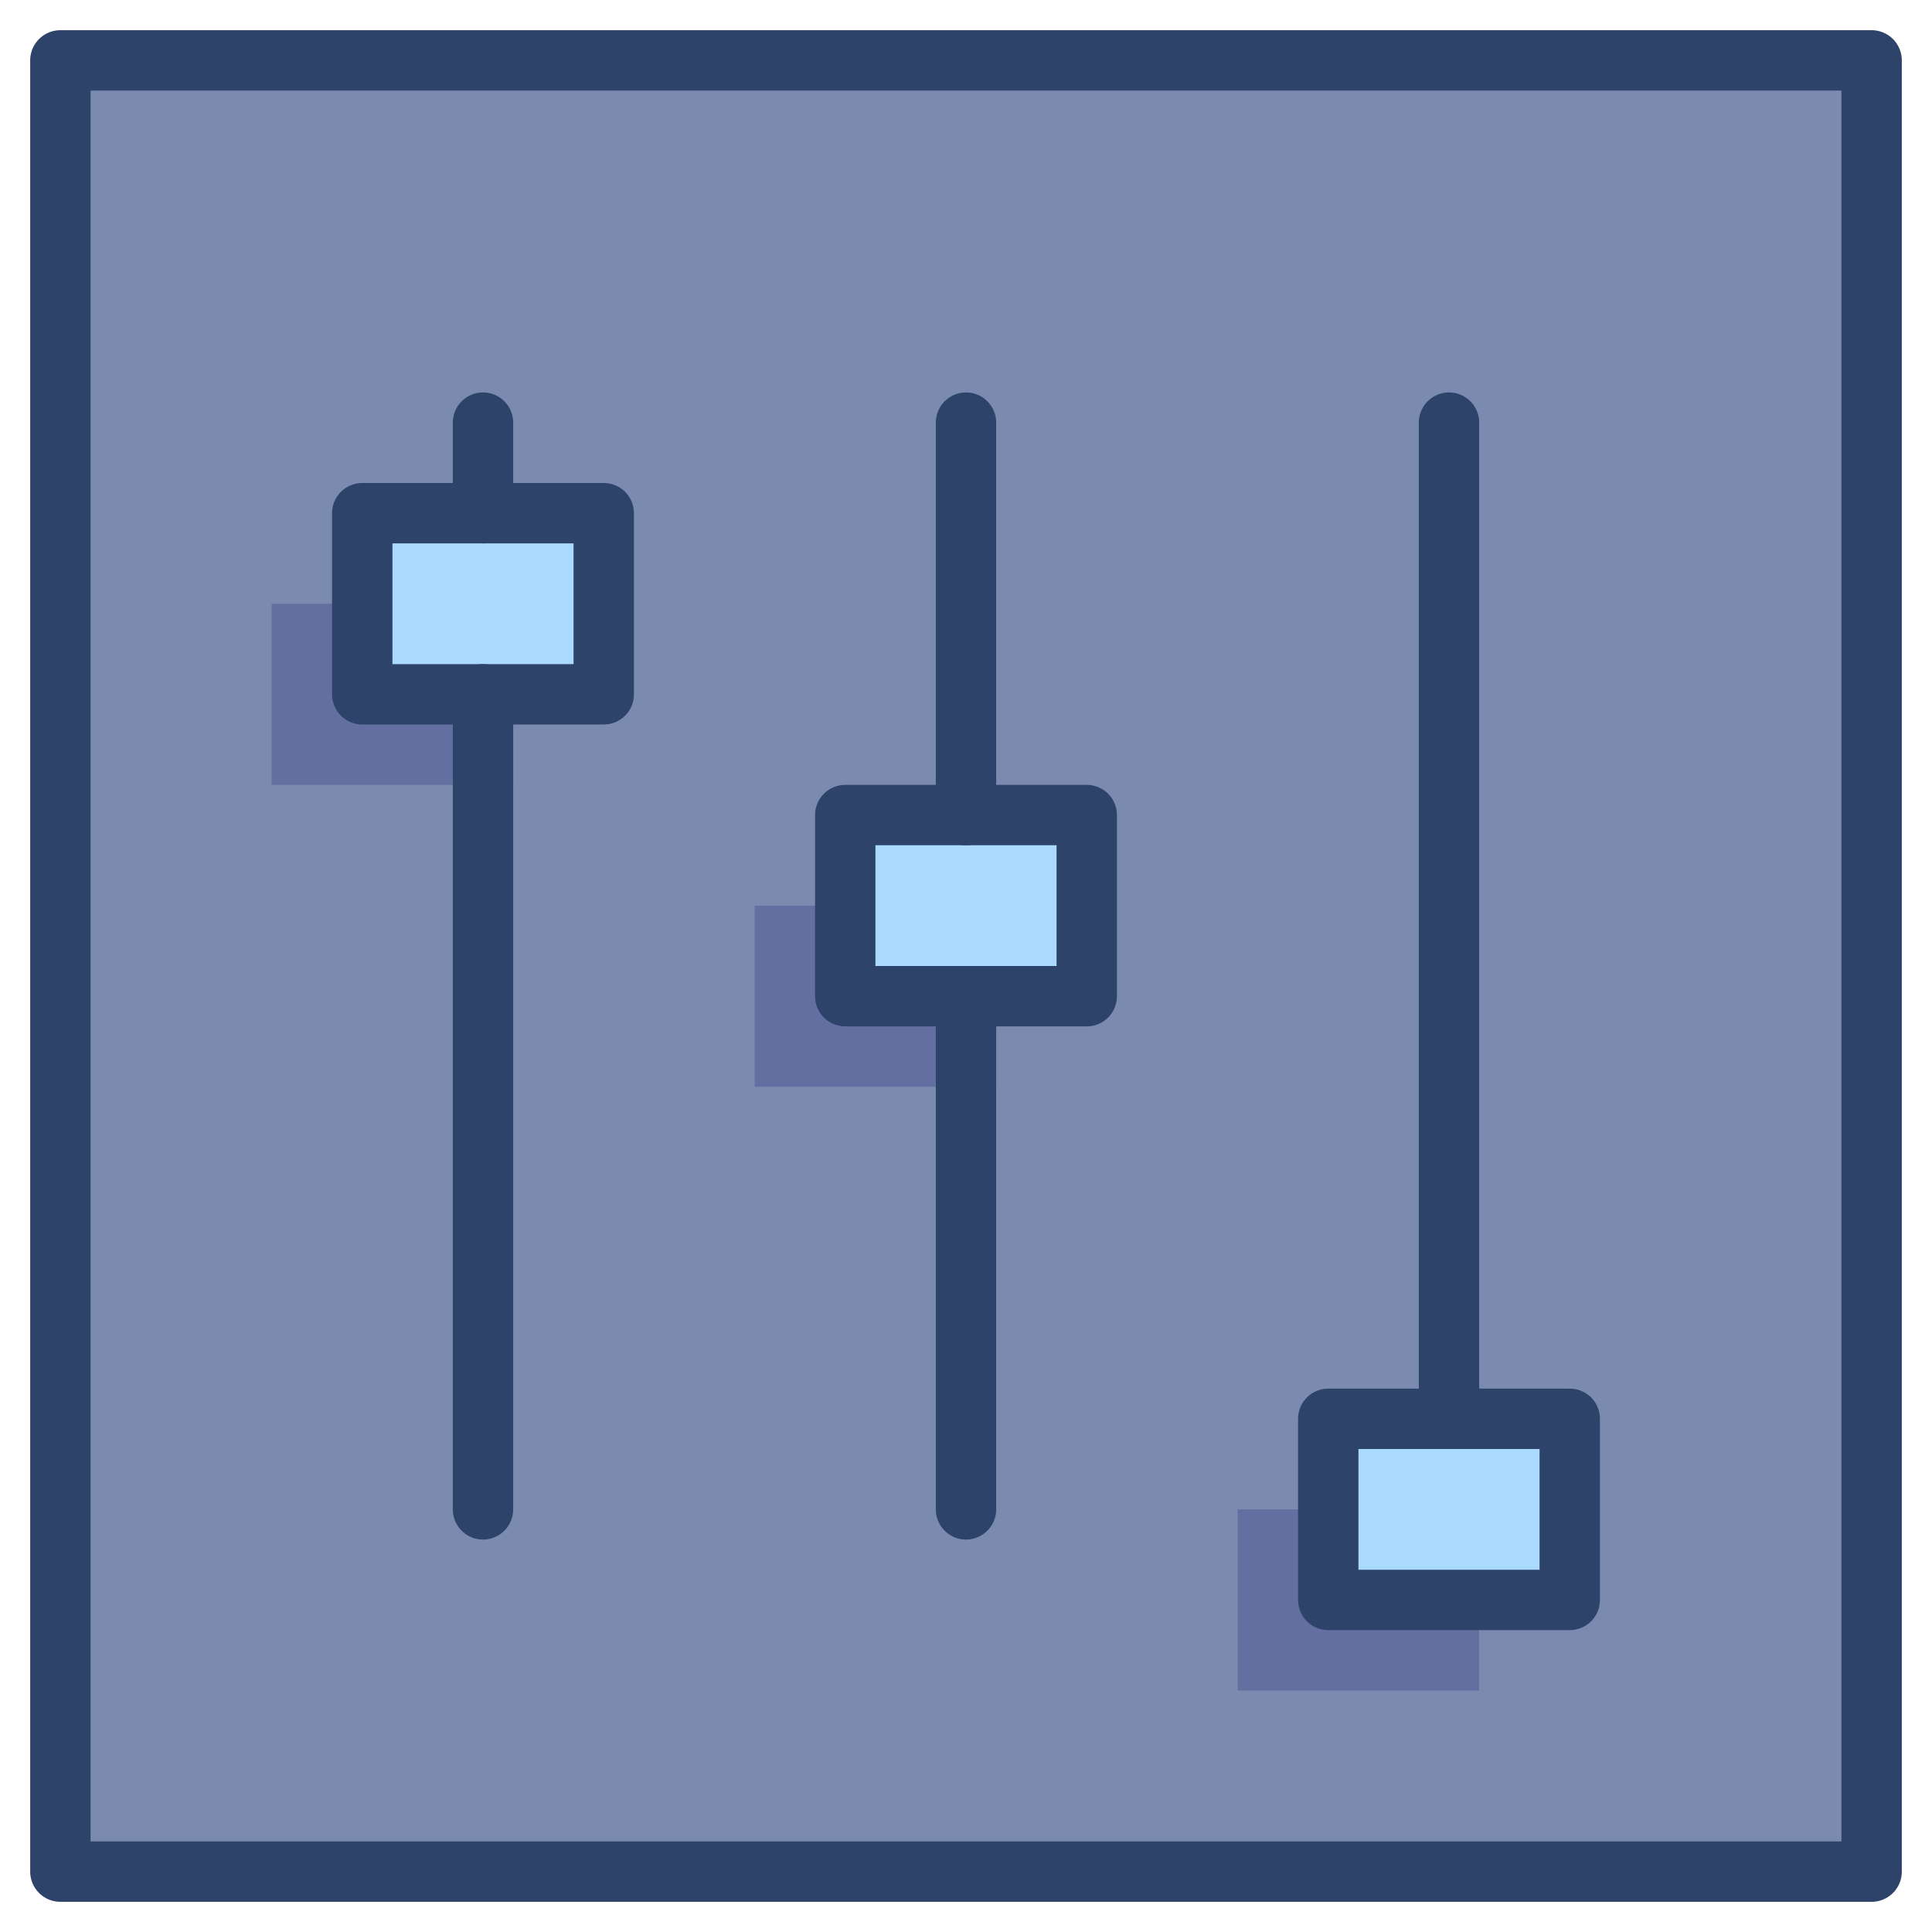 <svg xmlns="http://www.w3.org/2000/svg" viewBox="0 0 64 64" aria-labelledby="title" aria-describedby="desc"><path data-name="layer2" fill="#7b8baf" d="M2 2h60v60H2z"/><path data-name="layer1" fill="#aadbff" d="M12 17h8v6h-8zm16 10h8v6h-8zm16 20h8v6h-8z"/><path data-name="opacity" fill="#000064" opacity=".2" d="M12 20H9v6h8v-3h-5v-3zm16 10h-3v6h8v-3h-5v-3zm16 20h-3v6h8v-3h-5v-3z"/><path data-name="stroke" fill="none" stroke="#2e4369" stroke-linecap="round" stroke-miterlimit="10" stroke-width="2" d="M16 23v27m0-36v3m16 16v17m0-36v13m16-13v33M2 2h60v60H2z" stroke-linejoin="round"/><path data-name="stroke" fill="none" stroke="#2e4369" stroke-linecap="round" stroke-miterlimit="10" stroke-width="2" d="M12 17h8v6h-8zm16 10h8v6h-8zm16 20h8v6h-8z" stroke-linejoin="round"/></svg>